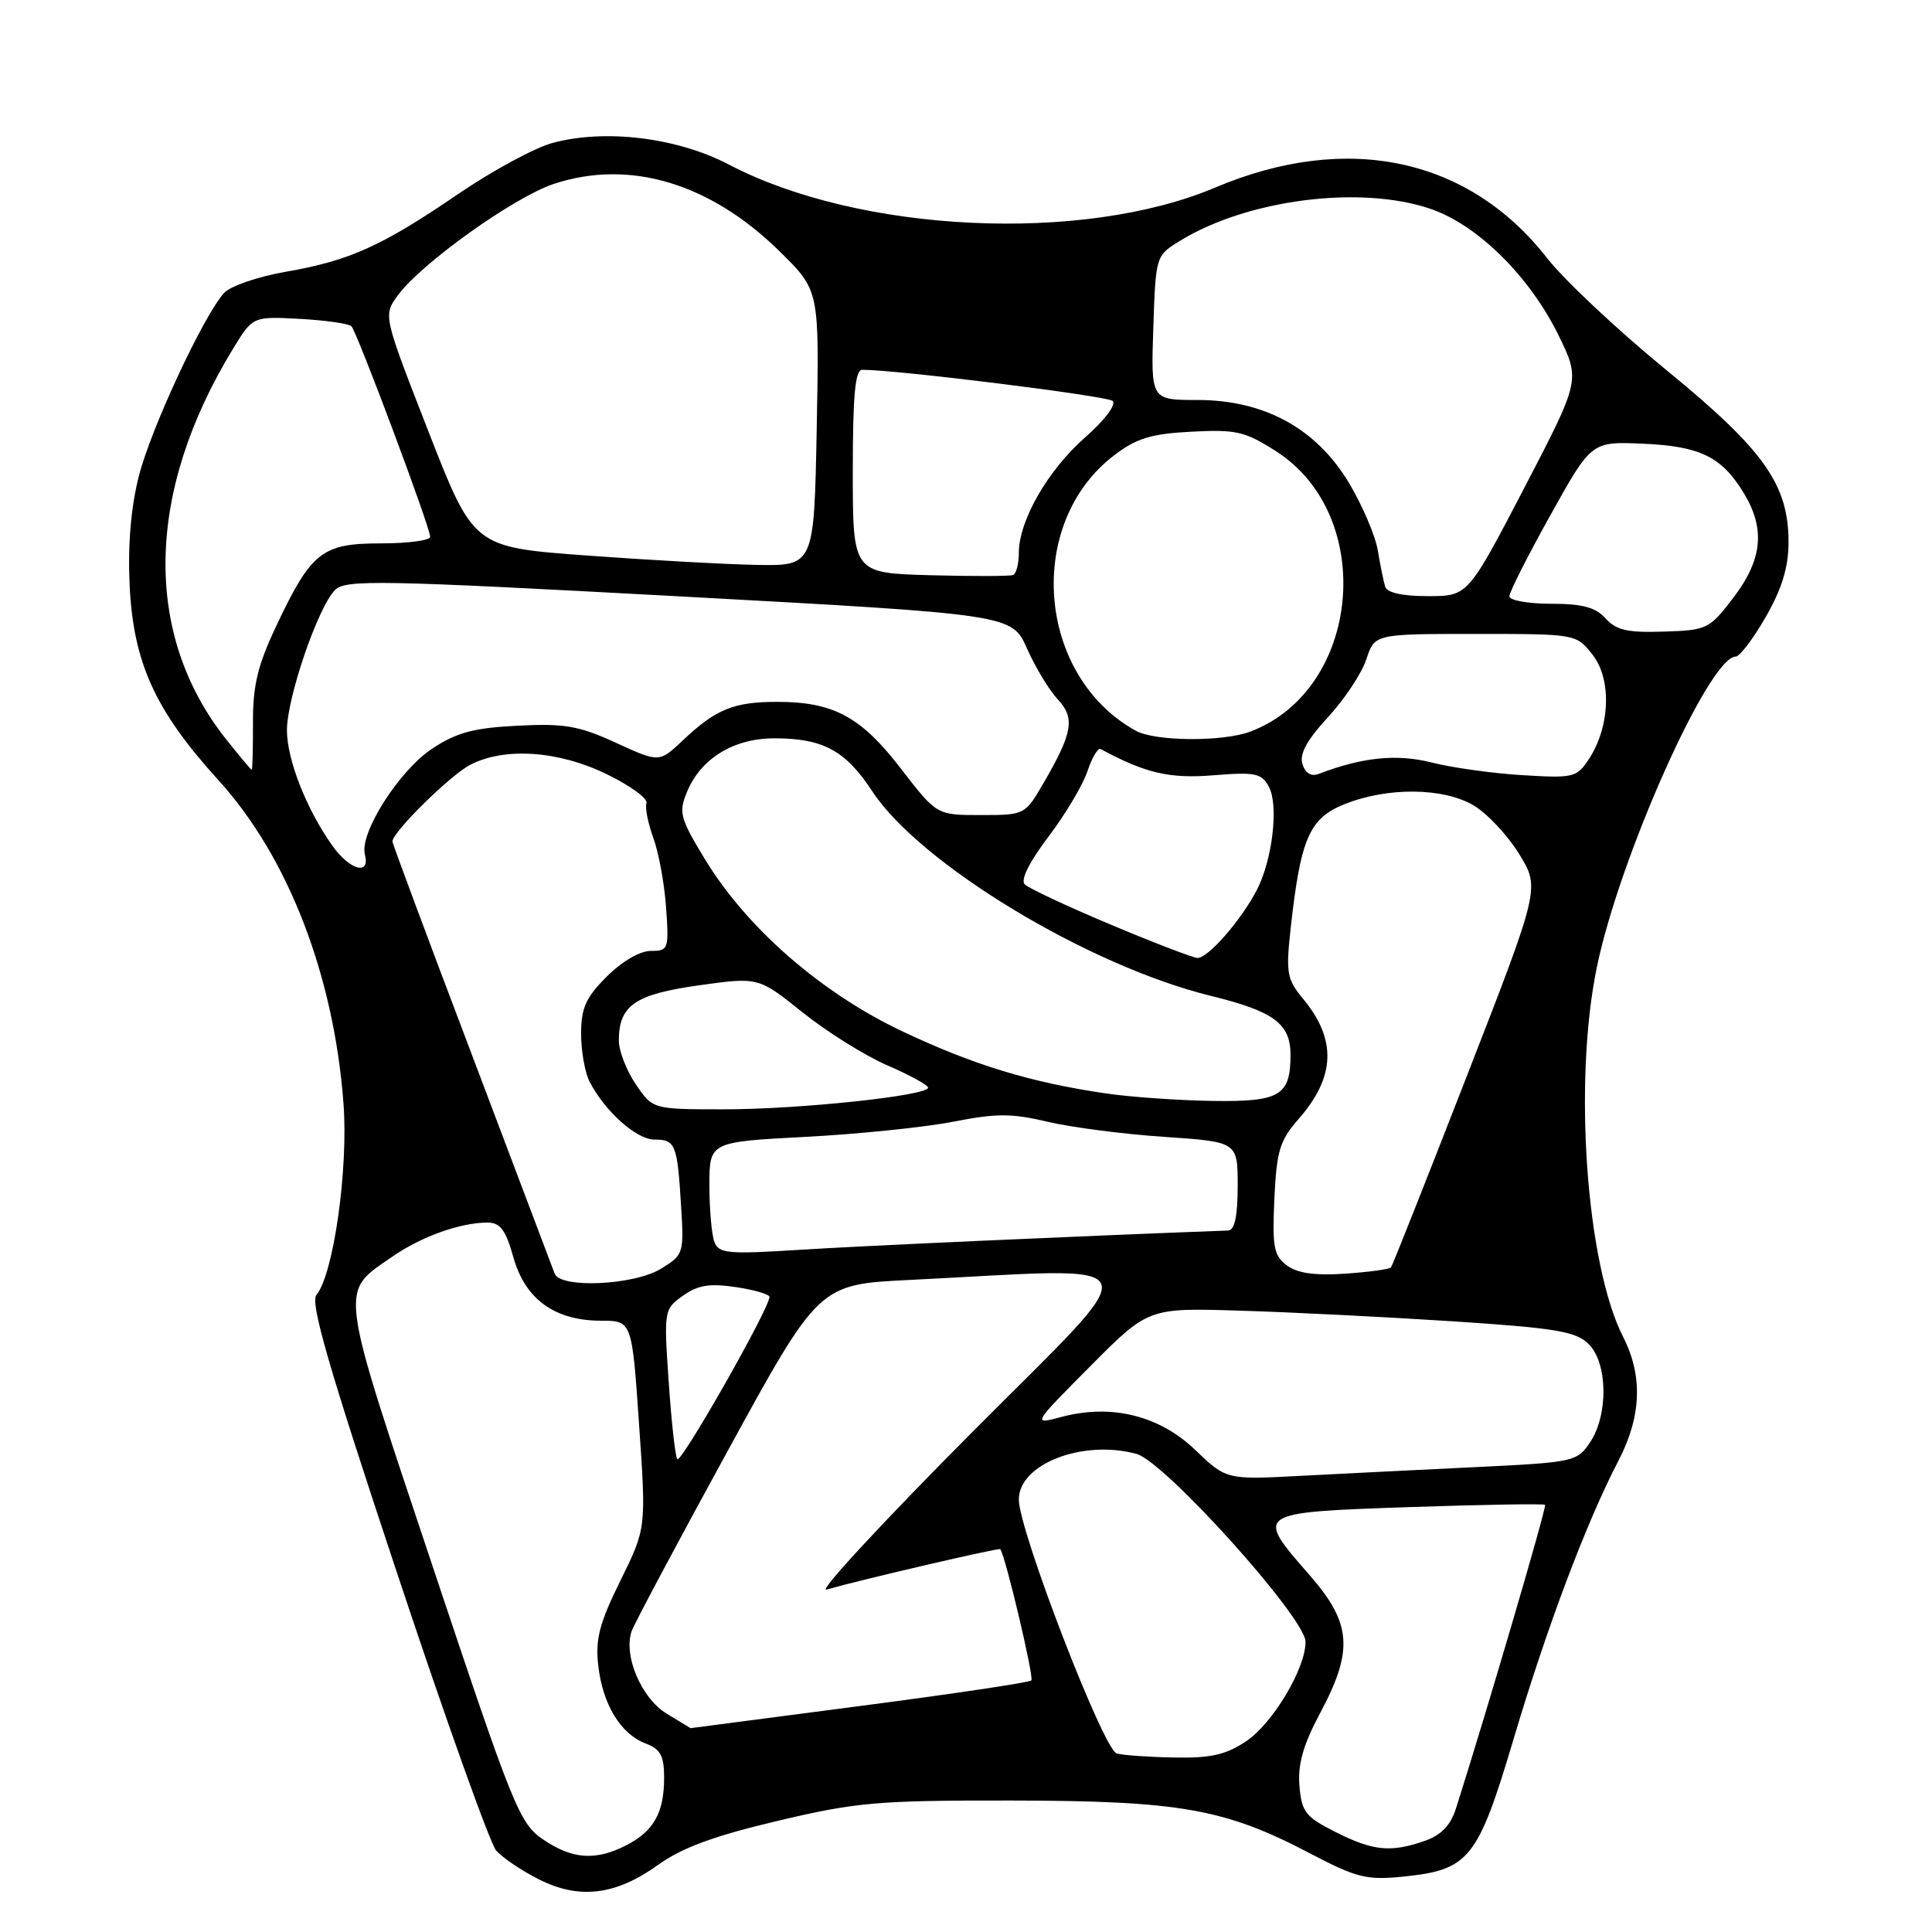 <?xml version="1.0" encoding="UTF-8" standalone="no"?>
<!DOCTYPE svg PUBLIC "-//W3C//DTD SVG 1.1//EN" "http://www.w3.org/Graphics/SVG/1.1/DTD/svg11.dtd" >
<svg xmlns="http://www.w3.org/2000/svg" xmlns:xlink="http://www.w3.org/1999/xlink" version="1.1" viewBox="0 0 256 256">
 <g >
 <path fill="currentColor"
d=" M 87.21 247.10 C 90.37 244.83 94.64 243.26 103.02 241.28 C 113.49 238.80 116.21 238.56 134.00 238.58 C 156.32 238.61 162.30 239.67 173.50 245.54 C 179.79 248.83 181.05 249.15 185.94 248.66 C 194.69 247.77 195.82 246.35 200.56 230.42 C 204.95 215.66 210.21 201.69 214.44 193.58 C 217.50 187.70 217.71 182.32 215.08 177.16 C 210.19 167.56 208.46 143.43 211.58 128.21 C 214.56 113.66 226.47 87.00 229.99 87.00 C 230.52 87.00 232.31 84.64 233.97 81.75 C 236.11 78.02 236.98 75.17 236.99 71.91 C 237.01 64.21 233.77 59.64 220.76 49.00 C 214.37 43.77 207.30 37.14 205.04 34.25 C 194.63 20.89 178.52 17.45 161.00 24.86 C 143.45 32.28 113.90 30.88 96.59 21.81 C 89.76 18.23 80.18 17.05 73.22 18.94 C 70.87 19.57 65.24 22.62 60.72 25.70 C 50.55 32.64 46.33 34.54 37.82 36.02 C 34.13 36.66 30.49 37.92 29.67 38.84 C 26.92 41.93 20.02 56.75 18.41 63.04 C 17.36 67.13 16.93 72.11 17.17 77.40 C 17.64 87.78 20.52 94.11 28.97 103.41 C 38.15 113.51 44.23 129.19 45.51 146.16 C 46.18 154.84 44.20 168.85 41.93 171.58 C 41.07 172.61 43.57 181.24 52.54 208.22 C 58.98 227.62 64.93 244.26 65.74 245.20 C 66.55 246.13 69.08 247.85 71.36 249.00 C 76.73 251.73 81.57 251.15 87.21 247.10 Z  M 71.98 243.75 C 68.84 241.62 68.03 239.62 57.31 207.50 C 44.73 169.81 44.94 171.39 51.99 166.51 C 55.84 163.84 60.99 162.00 64.61 162.00 C 66.29 162.00 67.01 162.98 68.03 166.61 C 69.59 172.16 73.50 174.99 79.62 175.00 C 83.74 175.00 83.74 175.00 84.68 188.75 C 85.63 202.50 85.63 202.50 82.21 209.44 C 79.43 215.06 78.87 217.20 79.27 220.68 C 79.85 225.84 82.23 229.76 85.55 231.02 C 87.52 231.77 88.00 232.65 88.00 235.54 C 88.00 240.18 86.64 242.62 83.02 244.49 C 78.96 246.59 75.85 246.38 71.98 243.75 Z  M 176.96 242.75 C 172.97 240.74 172.47 240.09 172.18 236.62 C 171.95 233.77 172.68 231.19 174.93 226.98 C 179.38 218.64 179.10 215.08 173.50 208.68 C 166.25 200.39 166.22 200.41 186.71 199.70 C 196.46 199.37 204.56 199.23 204.73 199.40 C 204.98 199.64 196.93 227.05 192.91 239.67 C 192.21 241.87 190.95 243.17 188.80 243.92 C 184.28 245.50 181.95 245.27 176.96 242.75 Z  M 147.98 232.35 C 146.22 231.88 135.00 202.78 135.00 198.69 C 135.00 193.99 143.47 190.71 150.60 192.65 C 154.35 193.68 172.96 214.36 172.99 217.54 C 173.01 221.07 168.64 228.39 165.10 230.74 C 162.43 232.52 160.40 232.98 155.60 232.88 C 152.25 232.82 148.81 232.58 147.98 232.35 Z  M 88.31 227.05 C 84.99 225.02 82.60 219.41 83.68 216.18 C 83.99 215.25 89.70 204.53 96.37 192.35 C 108.50 170.19 108.50 170.19 120.50 169.60 C 153.44 167.97 152.59 165.88 128.74 189.85 C 117.06 201.59 108.40 210.94 109.50 210.63 C 114.26 209.27 132.39 205.06 132.54 205.27 C 133.24 206.21 137.04 222.29 136.66 222.67 C 136.39 222.94 126.12 224.47 113.84 226.07 C 101.55 227.68 91.50 228.99 91.50 228.99 C 91.50 228.99 90.07 228.12 88.31 227.05 Z  M 158.37 192.12 C 153.62 187.56 147.25 185.99 140.66 187.75 C 136.76 188.79 136.76 188.79 144.46 181.04 C 152.16 173.29 152.16 173.29 164.33 173.67 C 171.02 173.87 183.70 174.51 192.50 175.08 C 206.20 175.98 208.79 176.41 210.50 178.09 C 213.04 180.59 213.14 187.46 210.69 191.12 C 208.99 193.67 208.55 193.77 195.72 194.39 C 188.45 194.74 178.00 195.26 172.50 195.55 C 162.50 196.08 162.50 196.08 158.37 192.12 Z  M 89.74 193.35 C 89.46 192.88 88.95 188.22 88.60 183.00 C 87.96 173.64 87.99 173.47 90.49 171.69 C 92.47 170.28 94.02 170.03 97.52 170.55 C 99.98 170.92 101.98 171.51 101.96 171.86 C 101.87 173.54 90.17 194.09 89.74 193.35 Z  M 73.49 168.75 C 73.24 168.06 68.30 155.01 62.52 139.74 C 56.73 124.48 52.00 111.77 52.00 111.50 C 52.00 110.26 59.66 102.71 62.31 101.34 C 66.89 98.97 74.05 99.47 80.47 102.62 C 83.54 104.12 85.88 105.83 85.66 106.42 C 85.45 107.02 85.86 109.08 86.56 111.00 C 87.27 112.92 88.04 117.09 88.26 120.25 C 88.65 125.79 88.57 126.00 86.23 126.00 C 84.80 126.00 82.40 127.40 80.40 129.40 C 77.62 132.18 77.00 133.56 77.00 136.97 C 77.00 139.26 77.50 142.11 78.12 143.32 C 80.15 147.26 84.33 151.00 86.72 151.00 C 89.51 151.00 89.75 151.60 90.25 159.87 C 90.64 166.08 90.57 166.29 87.57 168.12 C 83.97 170.32 74.21 170.75 73.49 168.75 Z  M 170.51 167.67 C 168.78 166.37 168.57 165.23 168.86 158.86 C 169.16 152.47 169.57 151.12 172.09 148.25 C 176.96 142.69 177.14 137.73 172.65 132.33 C 170.52 129.75 170.37 128.92 171.02 123.00 C 172.34 111.07 173.49 108.42 178.18 106.55 C 183.84 104.28 191.20 104.35 195.23 106.70 C 197.01 107.74 199.73 110.63 201.27 113.12 C 204.07 117.65 204.07 117.65 194.37 142.57 C 189.03 156.28 184.51 167.70 184.31 167.94 C 184.12 168.18 181.38 168.55 178.23 168.77 C 174.21 169.04 171.91 168.71 170.51 167.67 Z  M 94.66 164.56 C 94.30 163.61 94.00 160.24 94.00 157.07 C 94.00 151.31 94.00 151.31 106.75 150.64 C 113.76 150.27 122.56 149.37 126.31 148.63 C 132.01 147.51 134.05 147.51 138.81 148.64 C 141.94 149.38 148.89 150.28 154.25 150.64 C 164.00 151.30 164.00 151.30 164.00 157.15 C 164.00 161.14 163.60 163.01 162.75 163.05 C 143.83 163.75 113.98 165.09 105.91 165.61 C 96.44 166.21 95.25 166.10 94.66 164.56 Z  M 84.25 143.68 C 83.01 141.86 82.00 139.25 82.00 137.88 C 82.00 133.22 84.14 131.75 92.61 130.56 C 100.50 129.46 100.50 129.46 106.35 134.15 C 109.57 136.73 114.63 139.89 117.59 141.17 C 120.54 142.45 122.97 143.78 122.98 144.12 C 123.01 145.18 105.84 147.00 95.93 146.99 C 86.50 146.99 86.50 146.99 84.25 143.68 Z  M 146.58 144.89 C 136.56 143.43 128.99 141.12 119.51 136.63 C 108.79 131.55 98.94 122.96 93.40 113.84 C 90.10 108.40 89.90 107.66 91.03 104.93 C 92.86 100.50 97.22 97.83 102.61 97.83 C 109.05 97.83 112.04 99.45 115.56 104.82 C 121.88 114.48 144.25 128.00 160.49 131.97 C 168.79 134.01 171.00 135.64 171.00 139.76 C 171.00 145.18 169.61 146.01 160.71 145.88 C 156.20 145.81 149.84 145.37 146.58 144.89 Z  M 147.11 122.49 C 141.40 120.09 136.30 117.70 135.78 117.18 C 135.20 116.60 136.39 114.21 138.92 110.87 C 141.16 107.92 143.49 104.01 144.09 102.20 C 144.70 100.38 145.48 99.06 145.84 99.25 C 151.75 102.45 154.97 103.20 160.77 102.73 C 166.35 102.28 167.17 102.45 168.14 104.26 C 169.45 106.71 168.61 113.91 166.55 117.90 C 164.46 121.95 160.03 127.01 158.66 126.93 C 158.02 126.89 152.82 124.89 147.11 122.49 Z  M 44.05 112.07 C 40.62 107.25 38.05 100.73 38.02 96.80 C 38.00 92.51 42.13 80.44 44.40 78.17 C 45.79 76.78 50.29 76.87 90.02 79.02 C 134.09 81.42 134.09 81.42 136.09 85.95 C 137.20 88.44 139.02 91.45 140.14 92.65 C 142.48 95.14 142.16 97.06 138.28 103.75 C 135.82 107.98 135.79 108.00 129.96 108.00 C 124.12 108.00 124.12 108.00 119.41 101.89 C 114.09 94.97 110.45 93.00 102.97 93.00 C 97.21 93.00 94.84 93.97 90.43 98.15 C 87.35 101.05 87.35 101.05 81.61 98.42 C 76.70 96.17 74.79 95.84 68.59 96.16 C 62.77 96.45 60.51 97.06 57.28 99.19 C 52.87 102.11 47.61 110.39 48.35 113.23 C 49.09 116.05 46.36 115.32 44.05 112.07 Z  M 172.58 101.25 C 172.16 99.92 173.16 98.08 175.95 95.05 C 178.14 92.68 180.43 89.23 181.04 87.37 C 182.16 84.00 182.16 84.00 195.50 84.00 C 208.85 84.00 208.85 84.00 211.02 86.75 C 213.57 89.98 213.36 96.28 210.55 100.56 C 208.93 103.03 208.52 103.13 201.68 102.71 C 197.73 102.47 192.33 101.71 189.67 101.03 C 185.08 99.87 180.52 100.33 174.72 102.55 C 173.75 102.93 172.96 102.45 172.58 101.25 Z  M 29.94 97.93 C 18.94 84.04 19.28 65.20 30.88 46.21 C 33.50 41.92 33.50 41.92 39.71 42.25 C 43.13 42.44 46.21 42.88 46.56 43.22 C 47.31 43.98 57.00 69.87 57.00 71.13 C 57.00 71.61 54.08 72.00 50.50 72.00 C 42.68 72.00 41.27 73.10 36.65 82.85 C 34.15 88.13 33.50 90.79 33.52 95.75 C 33.53 99.19 33.46 102.00 33.35 102.00 C 33.25 102.00 31.72 100.17 29.94 97.93 Z  M 150.50 96.83 C 137.37 89.57 135.78 69.37 147.63 60.33 C 150.59 58.07 152.52 57.48 157.89 57.20 C 163.82 56.89 164.97 57.16 169.11 59.81 C 182.46 68.39 180.34 91.40 165.68 96.94 C 162.04 98.31 153.07 98.25 150.50 96.83 Z  M 212.75 81.94 C 211.42 80.47 209.68 80.00 205.50 80.00 C 202.47 80.00 200.00 79.55 200.00 79.01 C 200.00 78.46 202.45 73.62 205.44 68.26 C 210.87 58.50 210.87 58.50 217.67 58.79 C 225.26 59.12 228.12 60.51 231.04 65.30 C 233.94 70.05 233.54 74.13 229.70 79.17 C 226.51 83.36 226.22 83.51 220.45 83.69 C 215.66 83.85 214.16 83.51 212.75 81.94 Z  M 183.55 77.75 C 183.33 77.06 182.89 74.90 182.57 72.94 C 182.24 70.98 180.52 66.95 178.74 63.98 C 174.40 56.75 167.52 53.00 158.64 53.00 C 152.50 53.00 152.50 53.00 152.82 43.44 C 153.14 33.91 153.15 33.88 156.32 31.93 C 165.24 26.43 180.25 24.50 189.54 27.67 C 195.78 29.79 202.69 36.62 206.52 44.44 C 209.41 50.36 209.41 50.36 201.96 64.68 C 194.50 78.99 194.50 78.99 189.22 78.99 C 185.86 79.00 183.79 78.54 183.55 77.75 Z  M 123.25 76.22 C 113.00 75.93 113.00 75.93 113.00 62.47 C 113.00 52.36 113.31 49.00 114.25 49.00 C 118.83 48.99 146.67 52.46 147.42 53.12 C 147.95 53.60 146.40 55.66 143.76 57.98 C 138.83 62.32 135.00 69.00 135.00 73.26 C 135.00 74.70 134.66 76.02 134.25 76.19 C 133.84 76.36 128.89 76.37 123.25 76.22 Z  M 77.63 73.60 C 62.75 72.50 62.75 72.50 56.76 57.14 C 50.77 41.79 50.77 41.79 52.71 39.14 C 55.81 34.90 68.08 26.14 73.35 24.38 C 83.41 21.04 94.13 24.25 103.39 33.39 C 108.57 38.50 108.57 38.50 108.22 56.75 C 107.87 75.00 107.87 75.00 100.19 74.85 C 95.96 74.77 85.81 74.20 77.63 73.60 Z "/>
</g>
</svg>